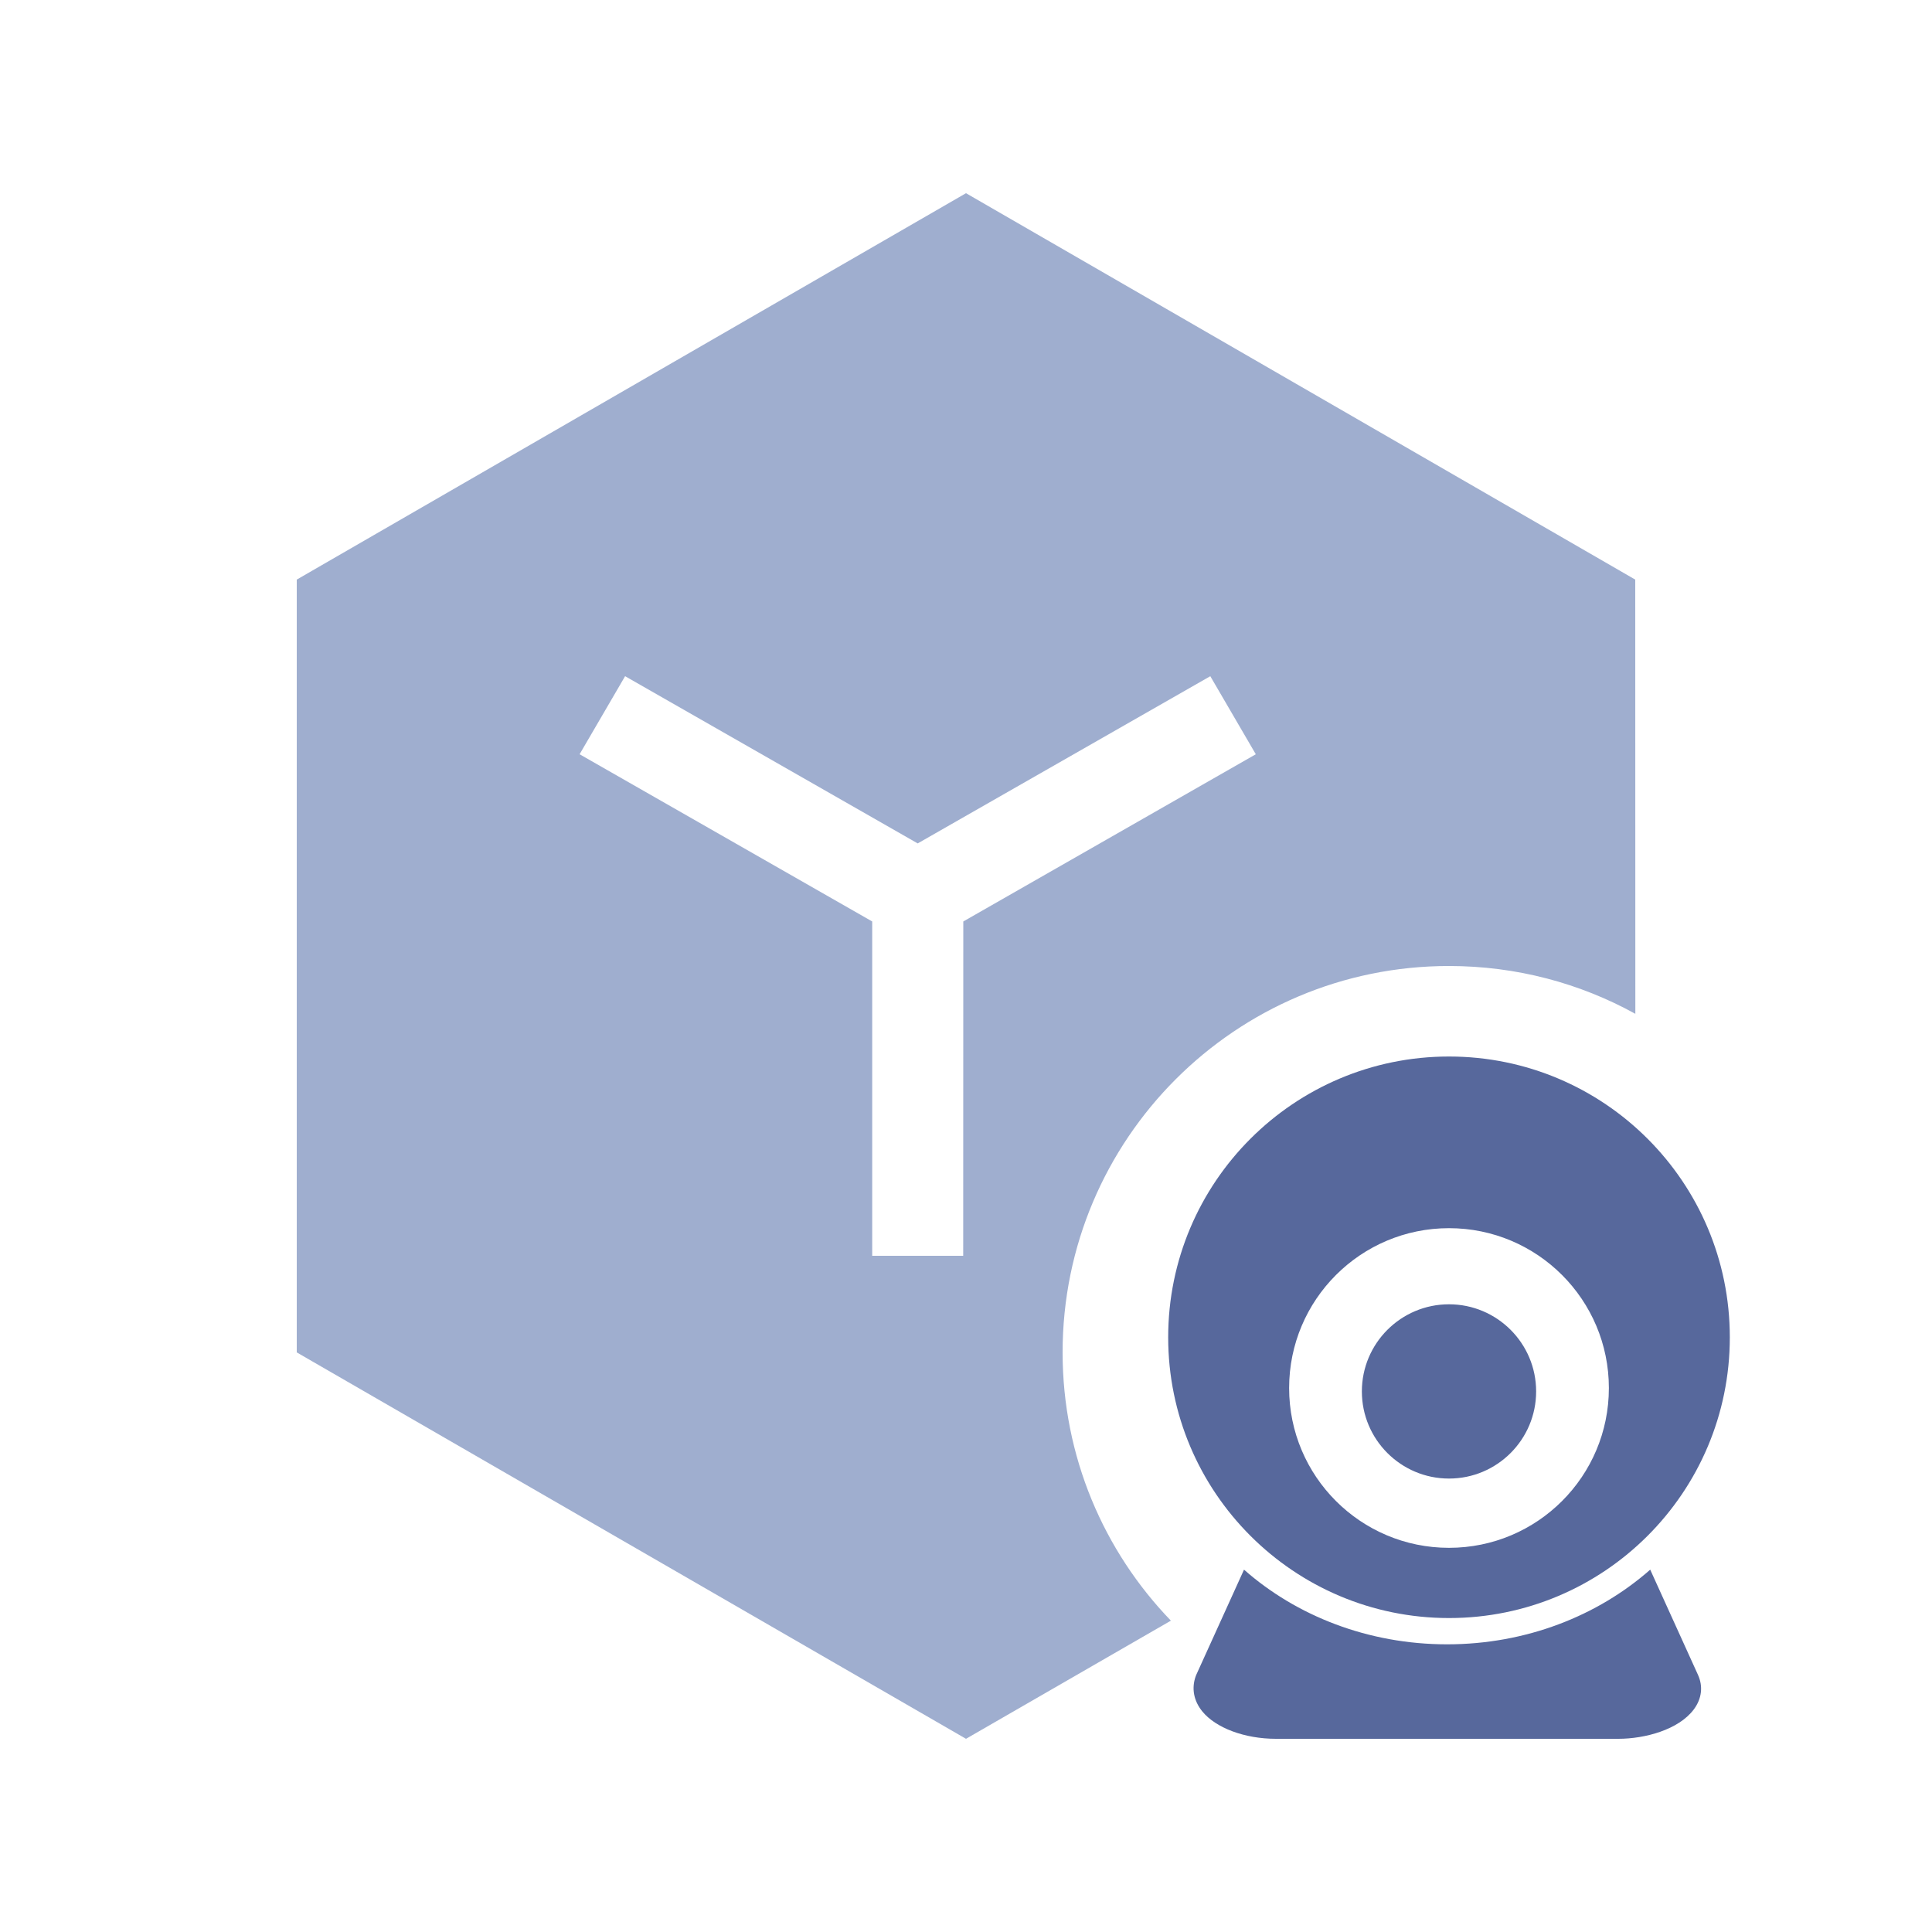 <?xml version="1.0" encoding="UTF-8"?>
<svg width="20px" height="20px" viewBox="0 0 20 20" version="1.1" xmlns="http://www.w3.org/2000/svg" xmlns:xlink="http://www.w3.org/1999/xlink">
    <title>application-deployment-second-menu</title>
    <g id="application-deployment-second-menu" stroke="none" stroke-width="1" fill="none" fill-rule="evenodd">
        <g id="compute-drm-second-menu">
            <rect id="矩形" fill="#000000" opacity="0" x="0" y="0" width="20" height="20"></rect>
            <g id="编组备份" transform="translate(3.072, 2)" fill="#9FAECF">
                <path d="M6.928,0 L13.856,4 L13.857,8.495 C13.285,8.179 12.627,8 11.928,8 C9.719,8 7.928,9.791 7.928,12 C7.928,13.079 8.355,14.058 9.049,14.777 L6.928,16 L-1.50102153e-13,12 L-1.50990331e-13,4 L6.928,0 Z M9.457,5 L6.428,6.731 L3.399,5 L2.928,5.808 L5.957,7.539 L5.957,11 L6.899,11 L6.9,7.539 L9.928,5.808 L9.457,5 Z" id="形状结合"></path>
            </g>
            <g id="编组备份-4" transform="translate(12.093, 10.937)" fill="#57689C">
                <path d="M4.99,5.312 L5.484,6.4 C5.539,6.52 5.524,6.648 5.441,6.759 C5.284,6.969 4.936,7.063 4.66,7.063 L1.115,7.063 C0.792,7.063 0.492,6.951 0.352,6.778 C0.264,6.669 0.24,6.54 0.285,6.415 L0.291,6.4 L0.785,5.312 C1.327,5.79 2.07,6.085 2.887,6.085 C3.705,6.085 4.447,5.79 4.99,5.312 Z M2.907,0 C4.513,0 5.814,1.301 5.814,2.907 C5.814,4.512 4.513,5.813 2.907,5.813 C1.302,5.813 0,4.512 0,2.907 C0,1.301 1.302,0 2.907,0 Z M2.907,1.777 C1.993,1.777 1.252,2.518 1.252,3.432 C1.252,4.346 1.993,5.086 2.907,5.086 C3.821,5.086 4.562,4.346 4.562,3.432 C4.562,2.518 3.821,1.777 2.907,1.777 Z M2.907,2.565 C3.405,2.565 3.809,2.969 3.809,3.467 C3.809,3.965 3.405,4.369 2.907,4.369 C2.409,4.369 2.005,3.965 2.005,3.467 C2.005,2.969 2.409,2.565 2.907,2.565 Z" id="形状结合"></path>
            </g>
        </g>
    </g>
</svg>
